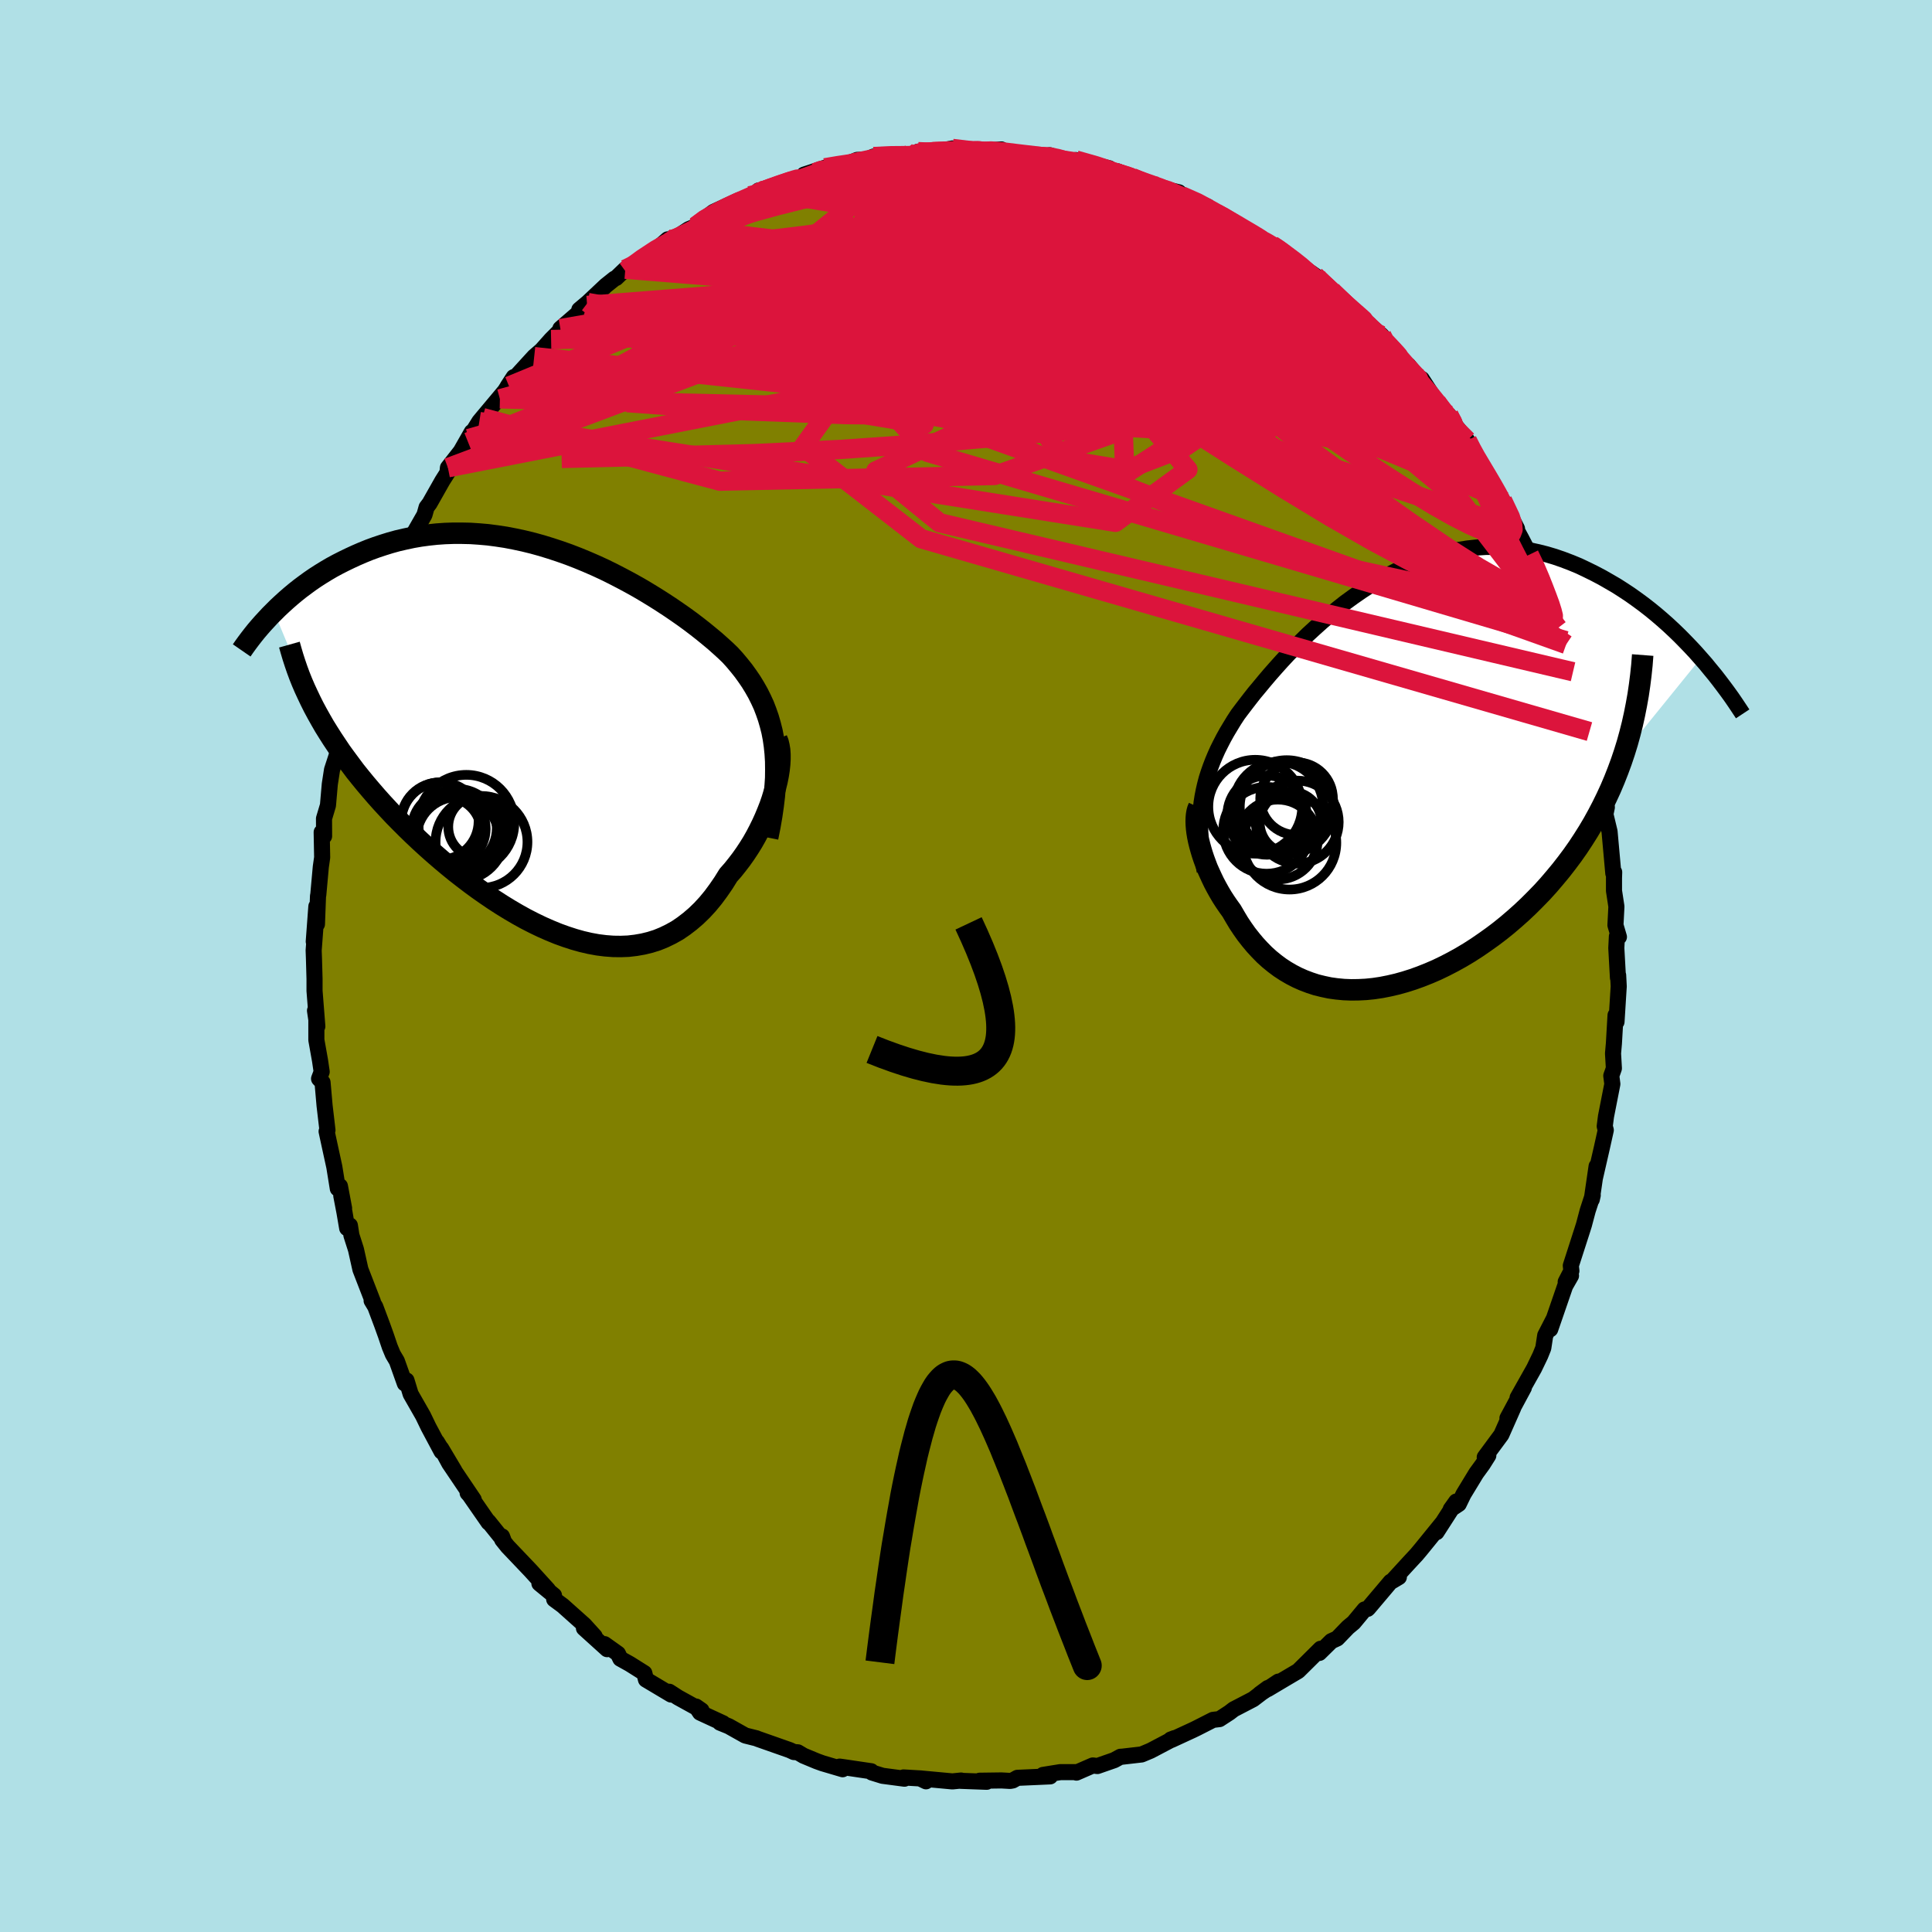 <svg xmlns="http://www.w3.org/2000/svg" width="500" height="500" viewBox="-100 -100 200 200"><defs><clipPath id="c"><path d="m23.24.63-.11-.76-.14-.73-.18-.71-.2-.69-.23-.66-.25-.65-.29-.63-.31-.62-.34-.6-.36-.59-.39-.57-.41-.57-.44-.55-.46-.55-.48-.53-.49-.47-.53-.48-.55-.49-.59-.49-.61-.5-.65-.51-.67-.51-.7-.51-.73-.51-.75-.51-.78-.51-.79-.5-.82-.5-.83-.49-.86-.48-.86-.46-.89-.46-.89-.44-.91-.42-.92-.4-.92-.38-.93-.36-.93-.33-.94-.31-.94-.29-.94-.26-.94-.23-.93-.2-.94-.18-.92-.14-.92-.12-.91-.08-.9-.06-.89-.02H-10l-.87.03-.86.06-.84.09-.82.11-.81.14-.8.17-.78.18-.76.21-.74.23-.72.24-.71.26-.69.28-.67.29-.65.3-.64.31-.61.31-.61.33-.58.34-.57.35-.56.36-.54.37-.52.38-.51.38-.49.39-.48.4-.46.4-.44.4-.43.4-.41.41 4.12 9.89.35.65.37.66.38.66.41.66.42.66.44.66.45.67.48.66.49.66.5.67.53.66.54.66.56.66.57.66.59.66.61.66.62.66.65.66.66.66.67.65.7.66.71.65.72.64.74.64.75.63.76.62.78.61.79.6.79.58.8.56.81.55.82.53.83.51.82.48.83.46.84.43.83.4.84.37.83.34.83.3.83.27.82.23.82.19.82.15.8.1.8.06.79.01.77-.03.77-.09.75-.13.74-.18.73-.23.71-.29.7-.34.68-.38.66-.45.64-.49.63-.54.61-.59.59-.64.57-.69.54-.73.53-.77.51-.82.46-.52.44-.55.43-.56.41-.58.39-.59.38-.61.35-.62.33-.63.31-.63.29-.64.27-.65.25-.64.22-.64.19-.63.17-.63"/></clipPath><clipPath id="b"><path d="m-19.41 2.55.1-.63.12-.61.14-.61.16-.61.19-.6.21-.6.23-.6.25-.6.27-.6.3-.6.31-.6.34-.61.36-.6.37-.61.4-.61.39-.52.42-.55.44-.57.47-.6.51-.61.53-.64.56-.66.59-.67.61-.68.64-.69.67-.69.69-.69.71-.7.74-.68.76-.68.78-.67.8-.65.81-.64.84-.61.85-.59.86-.56.88-.53.89-.51.91-.46.91-.44.91-.39.93-.36.93-.31.93-.27.94-.23.93-.19.94-.15.93-.1.93-.06.93-.01.92.03.91.07.91.11.89.15.89.19.87.22.87.26.84.29.84.32.82.34.8.38.79.39.78.41.75.43.74.43.72.46.71.47.69.49.68.5.67.52.65.53.63.54.62.55.6.56.59.57.57.58.55.57.54.58.52.59-7.9 9.75-.32.95-.35.95-.37.94-.39.92-.42.91-.44.9-.46.88-.48.87-.51.86-.53.84-.54.82-.57.81-.59.79-.6.77-.63.76-.64.75-.67.74-.69.71-.71.71-.72.68-.74.66-.76.65-.77.62-.78.59-.8.57-.8.55-.81.52-.82.49-.83.46-.83.43-.83.4-.83.36-.83.33-.83.3-.82.26-.82.23-.82.19-.81.16-.8.12-.78.08-.78.04-.77.01-.75-.03-.74-.07-.72-.1-.71-.15-.69-.17-.67-.22-.66-.25-.63-.28-.62-.32-.6-.35-.58-.38-.55-.41-.54-.44-.52-.47-.49-.5-.48-.52-.45-.54-.44-.56-.41-.58-.4-.6-.37-.62-.36-.62-.34-.47-.33-.48-.31-.48-.29-.49-.28-.5-.26-.49-.24-.5-.23-.5-.22-.49-.19-.5-.18-.49-.16-.48-.14-.47-.13-.47-.11-.45"/></clipPath><filter id="a"><feTurbulence baseFrequency=".05" numOctaves="3" result="noise" type="noise"/><feDisplacementMap in="SourceGraphic" in2="noise" scale="2"/></filter></defs><rect width="100%" height="100%" x="-100" y="-100" fill="#B0E0E6"/><path fill="olive" stroke="#000" stroke-linejoin="round" stroke-width="1.667" d="m67.49 1.22.02-.26.06 1.16-.02.29-.21 3.37-.1-.68-.17 2.93-.09 1.02.09 1.55-.27.76.11.86-.66 3.36-.13 1.01.11.4-.4 1.8-.72 3.14.14-.76.03-.44-.5 3.44.1-.44-.52 1.59-.39 1.47-.18.57-1.18 3.66.06.54-.59 1.14.55-.64-.61 1.07-1.54 4.47.38-1.11-.9 1.75-.2 1.31-.31.77-.64 1.33-1.71 3.04.65-1.04-.28.52-1.42 2.64.6-1.07-1.23 2.78-1.72 2.33.37-.18-.58.92-.67.92-1.32 2.17-.49 1.01-.83.55.57-.8-2.04 3.17.65-1.01-2.25 2.77-.46.55-.79.85-1.74 1.9.69-.41-.85.48-2.29 2.71-.1.1-.31.06-1.13 1.36-.59.49-1.11 1.15-.61.28-1.24 1.22.13-.43L35.38 72l-.99.98-1.54.91-1.63.97 1.12-.78-1.93 1.28.84-.62-1.52 1.16-2.02 1.05-.44.34-1.03.67-.67.08-1.67.85-.41.2-2.21 1.02-.09-.03.39-.15-2.47 1.3-.93.39-2.08.24h-.11l-.64.35-1.75.61-.47-.06-1.7.74.08-.05H9.77l-1.8.29.74.15-3.39.15-.48.27-.27.05-.9-.05-2.26.03.73.11-2.71-.1.06-.03-.9.09-3.35-.31.62.3-.46-.29-1.87-.11.1.13-2.27-.3-1.1-.34-.07-.13-2.77-.41-.5-.07.31.27-2.1-.62-.58-.21-1.37-.57-.59-.35-.41-.03-.43-.2-3.33-1.17-.07-.04-1.2-.3-1.71-.96-.91-.37.32.06-2.38-1.1-.42-.63.57.4-2.43-1.34-.91-.59.19.29-2.6-1.55-.17-.67-1.51-.95-.97-.54-.25-.52-1.39-.99.27.52-2.4-2.17 1.11.84-1.07-1.18-2.24-2-.88-.65-.02-.4-1.51-1.24.88.64-1.79-1.97-2.38-2.5-.56-.7-.02-.34.15.4-1.57-1.95.03.11-2.11-3.04-.06-.02.63.69-2.53-3.75-.84-1.55 1.38 2.32-1.82-2.99.48.99-1.35-2.53-.57-1.18-1.28-2.24-.43-1.41-.17.32-.83-2.33-.41-.69-.32-.77-.41-1.21-.4-1.11-.69-1.84-.38-.63.13.1-1.29-3.33-.46-2.06-.47-1.47-.16-1.02-.28.28-.28-1.64-.33-1.72.29 1.3-.43-2.29-.22.25-.36-2.24-.41-1.88-.39-1.8.09-.12-.3-2.55-.21-2.4-.36-.38.27-.72-.17-1.16-.38-2.13V5.53l-.14-.91.24 1.63-.29-3.68V1.33l-.06-2.12-.03-.83.2-2.67-.19 1.76.27-3.64.06 1.84.11-2.92.03-.13.26-2.88.14-.98-.05-2.61.25.41-.01-1.82.41-1.37.19-2.19.23-1.49.61-1.87.04-.44-.13.64.68-2.97.52-2.21-.23 1.67 1.04-3.82-.12-.74.73-1.8-.03.83.27-.81 1.13-3.95.05-.06.71-1.68.88-2.13-.37.84.86-1.84-.08-.5 1.39-2.55-.15-.05.45-.64 1.32-2.31.22-.78.31-.41 1.33-2.35.52-.82.05-.52 2.08-2.66-.75.96 1.14-2-.32.68 1.1-1.76.34-.41 2.73-3.26-.94 1.32 1.43-2.25-.63.97.73-.88 2.02-2.21.77-.67.98-1.1 1.08-1.08-.12-.05 2.77-2.4-.81.44.88-.74 1.87-1.76.89-.71.17-.07.95-.91.01.2 2.05-1.58 1.44-.93.89-.78.11.29.02-.01 2.04-1.33.72-.3.76-.67 1.09-.82 2.67-1.23-1.39.88 2.44-1.32h.38l.57-.55.25.12 2.78-1.08 1.28-.33 1.16-.2-.76-.15 2.16-.71 2.04-.4-.41.26 1.71-.68.79-.01-.5.28 1.4-.61 2.83-.23-.51.17 1.81-.12.48-.33h1.49l-.14.07 2.2-.4 2.19.26.47-.09-.56.17 2.97-.24-.56.19 2.18.28 1.6.23.89.05.9-.15.87.31 2.31.54-.26-.03-.22-.32 3.45.85-.86.15 1.69.15 1.57.67 1.24.52.66.24.01.09 2.41.55.5.12.29.36 2.68 1.11-1.17-.41 2.08 1.12.28.09 1.83.98 1.49 1 .17.19 1.99 1.03 1.46.94-1.93-1.24 2.51 1.61-.11.08 2.72 1.9-.19-.11.74.75.98.78-.55-.58 1.45 1.62 1.75 1.31 1.24 1.14-.12-.05 1.41 1.2.67.98.55.4 1.23 1.81.31-.1 1.21 1.52.17-.11 1.55 2.39.93 1.29.32.06.08.32 1.83 2.31.6 1.03.27.95-.06-.5 1.63 2.58.93 1.89.47.71-.19-.45 1.5 2.92-.49-.7.91 1.67.51.98.34.74.8 1.48.29.97.62 1.46.2.43.73 1.7.33 1.55.85 1.7-.05-.39.76 3.22.16.25.42.94.2 1.5.92 3.5-.01-.05-.12-1.04.66 2.94-.02.83.68 3.07.16-.38.25 1.88.2.59-.15.72.43 1.79.39 4.33.09-.12-.02.61v1.31l.25 1.64-.1 1.92.36 1.22-.21-.05-.06 1.2.17 3.08.02-.26" filter="url(#a)"/><path fill="#fff" d="m-19.41 2.55.1-.63.12-.61.14-.61.16-.61.19-.6.21-.6.23-.6.25-.6.27-.6.3-.6.31-.6.34-.61.36-.6.37-.61.4-.61.39-.52.42-.55.44-.57.47-.6.51-.61.53-.64.56-.66.59-.67.61-.68.64-.69.67-.69.69-.69.71-.7.74-.68.76-.68.78-.67.8-.65.81-.64.84-.61.85-.59.86-.56.88-.53.89-.51.91-.46.91-.44.91-.39.93-.36.93-.31.93-.27.94-.23.93-.19.94-.15.93-.1.93-.06.93-.01.92.03.91.07.91.11.89.15.89.19.87.22.87.26.84.29.84.32.82.34.8.38.79.39.78.41.75.43.74.43.72.46.71.47.69.49.68.5.67.52.65.53.63.54.62.55.6.56.59.57.57.58.55.57.54.58.52.59-7.9 9.75-.32.95-.35.95-.37.94-.39.92-.42.91-.44.9-.46.88-.48.87-.51.86-.53.84-.54.82-.57.81-.59.79-.6.77-.63.76-.64.75-.67.74-.69.71-.71.71-.72.68-.74.66-.76.65-.77.62-.78.59-.8.57-.8.55-.81.52-.82.49-.83.46-.83.43-.83.4-.83.36-.83.33-.83.3-.82.26-.82.23-.82.19-.81.16-.8.12-.78.08-.78.04-.77.01-.75-.03-.74-.07-.72-.1-.71-.15-.69-.17-.67-.22-.66-.25-.63-.28-.62-.32-.6-.35-.58-.38-.55-.41-.54-.44-.52-.47-.49-.5-.48-.52-.45-.54-.44-.56-.41-.58-.4-.6-.37-.62-.36-.62-.34-.47-.33-.48-.31-.48-.29-.49-.28-.5-.26-.49-.24-.5-.23-.5-.22-.49-.19-.5-.18-.49-.16-.48-.14-.47-.13-.47-.11-.45" filter="url(#a)" transform="translate(43.8 -19.49)"/><path fill="#fff" d="m23.24.63-.11-.76-.14-.73-.18-.71-.2-.69-.23-.66-.25-.65-.29-.63-.31-.62-.34-.6-.36-.59-.39-.57-.41-.57-.44-.55-.46-.55-.48-.53-.49-.47-.53-.48-.55-.49-.59-.49-.61-.5-.65-.51-.67-.51-.7-.51-.73-.51-.75-.51-.78-.51-.79-.5-.82-.5-.83-.49-.86-.48-.86-.46-.89-.46-.89-.44-.91-.42-.92-.4-.92-.38-.93-.36-.93-.33-.94-.31-.94-.29-.94-.26-.94-.23-.93-.2-.94-.18-.92-.14-.92-.12-.91-.08-.9-.06-.89-.02H-10l-.87.03-.86.06-.84.09-.82.11-.81.14-.8.17-.78.18-.76.21-.74.23-.72.24-.71.26-.69.28-.67.29-.65.3-.64.31-.61.31-.61.33-.58.34-.57.35-.56.36-.54.37-.52.38-.51.38-.49.39-.48.4-.46.4-.44.4-.43.4-.41.41 4.12 9.89.35.65.37.66.38.66.41.66.42.66.44.66.45.67.48.66.49.66.5.67.53.66.54.66.56.66.57.66.59.66.61.66.62.66.65.66.66.66.67.65.7.66.71.65.72.64.74.64.75.63.76.62.78.61.79.6.79.58.8.56.81.55.82.53.83.51.82.48.83.46.84.43.83.4.84.37.83.34.83.3.83.27.82.23.82.19.82.15.8.1.8.06.79.01.77-.03.77-.09.75-.13.74-.18.73-.23.71-.29.7-.34.68-.38.66-.45.64-.49.63-.54.61-.59.59-.64.57-.69.54-.73.53-.77.51-.82.46-.52.44-.55.43-.56.41-.58.39-.59.38-.61.35-.62.33-.63.31-.63.29-.64.27-.65.25-.64.22-.64.19-.63.17-.63" filter="url(#a)" transform="translate(-43.07 -23.42)"/><g fill="none" stroke="#000" transform="translate(43.8 -19.49)"><path stroke-linejoin="round" stroke-width="1.667" d="m-19.09 9.69-.14-.83-.11-.79-.09-.77-.07-.73-.04-.72-.02-.69v-.67l.03-.66.05-.65.07-.63.1-.63.12-.61.14-.61.16-.61.19-.6.21-.6.23-.6.25-.6.27-.6.3-.6.31-.6.34-.61.36-.6.37-.61.4-.61.39-.52.42-.55.44-.57.47-.6.51-.61.53-.64.56-.66.59-.67.61-.68.64-.69.67-.69.69-.69.71-.7.74-.68.76-.68.78-.67.8-.65.81-.64.84-.61.85-.59.86-.56.88-.53.89-.51.91-.46.91-.44.91-.39.93-.36.93-.31.93-.27.94-.23.93-.19.94-.15.93-.1.93-.06.93-.01.92.03.91.07.91.11.89.15.89.19.87.22.87.26.84.29.84.32.82.34.8.38.79.39.78.41.75.43.74.43.72.46.71.47.69.49.68.5.67.52.65.53.63.54.62.55.6.56.59.57.57.58.55.57.54.58.52.59.51.58.48.59.48.58.45.58.44.58.43.58.41.57.39.57.38.57.37.56" filter="url(#a)"/><path stroke-linejoin="round" stroke-width="2.222" d="m-19.71 3.06-.1.22-.07.26-.05.29-.03.32-.01.34.01.37.03.39.05.41.07.42.09.44.11.45.13.47.14.47.16.48.18.49.19.5.22.49.23.5.24.5.26.49.28.5.29.49.31.48.33.48.34.47.36.62.37.62.4.6.41.58.44.56.45.54.48.52.49.5.52.47.54.44.55.41.58.38.6.35.62.32.63.28.66.25.67.22.69.17.71.15.72.1.74.07.75.03.77-.01.78-.04.78-.08.8-.12.81-.16.82-.19.82-.23.82-.26.83-.3.83-.33.83-.36.83-.4.83-.43.83-.46.82-.49.81-.52.8-.55.8-.57.78-.59.77-.62.76-.65.74-.66.72-.68.71-.71.69-.71.67-.74.64-.75.63-.76.6-.77.59-.79.57-.81.54-.82.53-.84.51-.86.48-.87.46-.88.44-.9.42-.91.39-.92.37-.94.35-.95.32-.95.3-.97.27-.98.25-.99.22-.99.2-1.01.18-1.01.15-1.02.13-1.03.11-1.04.08-1.04" filter="url(#a)"/><circle cx="-13.856" cy="3.003" r="4.858" clip-path="url(#b)" filter="url(#a)"/><circle cx="-11.466" cy="2.973" r="4.63" clip-path="url(#b)" filter="url(#a)"/><circle cx="-11.521" cy="6.398" r="4.134" clip-path="url(#b)" filter="url(#a)"/><circle cx="-10.306" cy="6.733" r="4.842" clip-path="url(#b)" filter="url(#a)"/><circle cx="-10.596" cy="3.043" r="4.86" clip-path="url(#b)" filter="url(#a)"/><circle cx="-10.201" cy="4.628" r="3.196" clip-path="url(#b)" filter="url(#a)"/><circle cx="-12.681" cy="5.443" r="4.492" clip-path="url(#b)" filter="url(#a)"/><circle cx="-9.581" cy="2.168" r="3.762" clip-path="url(#b)" filter="url(#a)"/><circle cx="-12.646" cy="3.873" r="4.102" clip-path="url(#b)" filter="url(#a)"/><circle cx="-9.511" cy="4.593" r="4.294" clip-path="url(#b)" filter="url(#a)"/></g><g fill="none" stroke="#000" transform="translate(-43.07 -23.42)"><path stroke-linejoin="round" stroke-width="2.222" d="m22.54 10.12.23-1.15.19-1.1.15-1.04.12-1 .08-.96.06-.92.01-.88-.01-.84-.05-.82-.08-.78-.11-.76-.14-.73-.18-.71-.2-.69-.23-.66-.25-.65-.29-.63-.31-.62-.34-.6-.36-.59-.39-.57-.41-.57-.44-.55-.46-.55-.48-.53-.49-.47-.53-.48-.55-.49-.59-.49-.61-.5-.65-.51-.67-.51-.7-.51-.73-.51-.75-.51-.78-.51-.79-.5-.82-.5-.83-.49-.86-.48-.86-.46-.89-.46-.89-.44-.91-.42-.92-.4-.92-.38-.93-.36-.93-.33-.94-.31-.94-.29-.94-.26-.94-.23-.93-.2-.94-.18-.92-.14-.92-.12-.91-.08-.9-.06-.89-.02H-10l-.87.03-.86.06-.84.09-.82.11-.81.14-.8.17-.78.18-.76.21-.74.23-.72.24-.71.26-.69.28-.67.29-.65.3-.64.31-.61.31-.61.33-.58.34-.57.35-.56.36-.54.37-.52.38-.51.38-.49.39-.48.4-.46.4-.44.4-.43.4-.41.41-.4.4-.38.41-.37.4-.36.41-.34.4-.32.4-.31.4-.3.4-.29.4-.27.39" filter="url(#a)"/><path stroke-linejoin="round" stroke-width="2.222" d="m23.49-.05.13.32.09.38.07.42.03.46v.49l-.03.53-.06.55-.09.58-.12.6-.15.61-.17.63-.19.63-.22.64-.25.64-.27.65-.29.64-.31.63-.33.63-.35.62-.38.61-.39.59-.41.58-.43.56-.44.55-.46.52-.51.82-.53.77-.54.73-.57.69-.59.64-.61.59-.63.54-.64.49-.66.45-.68.38-.7.34-.71.29-.73.23-.74.18-.75.13-.77.09-.77.03-.79-.01-.8-.06-.8-.1-.82-.15-.82-.19-.82-.23-.83-.27-.83-.3-.83-.34-.84-.37-.83-.4-.84-.43-.83-.46-.82-.48-.83-.51-.82-.53-.81-.55-.8-.56-.79-.58-.79-.6-.78-.61-.76-.62-.75-.63-.74-.64-.72-.64-.71-.65-.7-.66-.67-.65-.66-.66-.65-.66-.62-.66-.61-.66-.59-.66-.57-.66-.56-.66-.54-.66-.53-.66-.5-.67-.49-.66-.48-.66-.45-.67-.44-.66-.42-.66-.41-.66-.38-.66-.37-.66-.35-.65-.33-.66-.31-.65-.3-.65-.28-.65-.26-.65-.24-.65-.22-.64-.21-.65-.19-.64-.18-.64" filter="url(#a)"/><circle cx="-9.539" cy="10.193" r="4.272" clip-path="url(#c)" filter="url(#a)"/><circle cx="-7.084" cy="10.578" r="4.756" clip-path="url(#c)" filter="url(#a)"/><circle cx="-9.299" cy="9.928" r="4.604" clip-path="url(#c)" filter="url(#a)"/><circle cx="-9.554" cy="9.148" r="4.052" clip-path="url(#c)" filter="url(#a)"/><circle cx="-10.469" cy="9.213" r="3.818" clip-path="url(#c)" filter="url(#a)"/><circle cx="-8.659" cy="8.603" r="4.97" clip-path="url(#c)" filter="url(#a)"/><circle cx="-7.329" cy="9.013" r="3.196" clip-path="url(#c)" filter="url(#a)"/><circle cx="-11.394" cy="8.418" r="4.008" clip-path="url(#c)" filter="url(#a)"/><circle cx="-10.724" cy="9.548" r="3.61" clip-path="url(#c)" filter="url(#a)"/><circle cx="-11.289" cy="8.508" r="4.104" clip-path="url(#c)" filter="url(#a)"/></g><g fill="none" stroke="#DC143C" stroke-linejoin="round" stroke-width="2"><path d="m36.33-71.33.17.22.56.56.74.73.92.89 1.06 1.03 1.14 1.1 1.12 1.1 1.05 1.03.94.95.83.85.7.73.56.59.41.43.24.24.06.06-.15-.15-.38-.4-.64-.7-.93-1.06-1.26-1.42m-78.73-7.38 1.76-1.29 1.38-.91 1.14-.66 1.06-.56 1.13-.57 1.23-.64 1.29-.69 1.32-.7 1.3-.68 1.21-.62 1.1-.53.95-.46.79-.37.63-.28.46-.2.25-.12h-.01l-.36.12-.73.24-.94.34-1 .39M.69-84.29l1.91-.08 1.27.1 1.22.15 1.17.14 1.04.12.88.12.69.11.5.1.29.1.09.1-.12.09-.36.1-.64.09-.94.08-1.29.05-1.64.01-2.04-.04-2.47-.1-3-.13-3.75-.09" filter="url(#a)"/><path d="m7.77-83.78.89.02.9.19.71.21.5.2.34.23.2.27.04.32-.16.37-.4.39-.69.4-1 .42-1.32.42-1.67.44-2.04.49-2.44.54-2.85.6-3.28.65-3.67.68-4.06.66-4.41.63-4.81.58-5.43.65" filter="url(#a)"/><path d="m.78-84.37.47.05.98.25 1.46.43 1.8.59 2.02.73 2.17.84 2.24.92 2.29.99 2.32 1.06 2.33 1.11 2.33 1.15 2.34 1.18 2.34 1.19 2.32 1.19 2.28 1.17 2.21 1.13 2.09 1.08 1.95 1.01 1.8.93 1.65.82 1.51.7" filter="url(#a)"/><path d="m36.14-71.44.52.62.08.45-.21.48-.46.57-.82.59-1.29.54-1.83.44-2.4.34-2.96.26-3.54.16-4.15.09-4.78.02-5.45-.05-6.12-.11-6.77-.22-7.44-.36-8.17-.52-9.12-.5m66.63-1.27.19.2 1.01.98 1.2 1.17 1.18 1.16 1.09 1.14 1.05 1.13 1 1.13.97 1.1.92 1.07.86 1 .79.92.71.82.59.7.47.55.31.37.14.16-.05-.06-.25-.31-.49-.62-.74-.93-.96-1.19-1.13-1.34m11.59 18.18.61 1.26.47 1.1.4 1 .36.94.31.84.22.7.12.48-.01.21-.18-.11-.36-.47-.55-.85-.74-1.27-.96-1.76-1.2-2.31-1.48-2.94-1.77-3.51-1.93-3.86" filter="url(#a)"/><path d="m43.04-65.27.43.82.07.8-.36.78-.83.77-1.32.79-1.84.82-2.4.83-2.99.82-3.59.77-4.2.72-4.82.69-5.48.66-6.16.66-6.87.65-7.55.65-8.21.57-8.87.43-9.55.25-10.36.25M.78-84.37l.42-.01.81.05 1.18.1 1.38.16 1.44.19 1.4.18 1.27.16 1.09.13.86.11.62.08.37.04.1.02-.19-.04-.55-.09-.96-.14-1.36-.18m-18.23-.18 1.9-.03 1.42.16 1.55.28 1.76.4 2.02.51 2.24.62 2.43.74 2.56.83 2.64.92 2.69.99 2.75 1.06 2.81 1.09 2.84 1.12 2.83 1.12 2.8 1.11 2.71 1.1L31-70.69l2.49 1.05 2.35.98 2.2.9 2.02.77m-8.38-7.63.6.39.36.25.59.44.72.54.67.53.5.44.31.32.14.24v.17l-.13.1-.31.02-.53-.1-.8-.26-1.1-.44-1.45-.64-1.8-.85-2.19-1.08-2.56-1.32-2.95-1.55-3.29-1.75-3.42-1.89" filter="url(#a)"/><path d="m25.92-77.91.69.36.95.59.82.58.57.49.26.37-.05.26-.33.19-.57.15-.83.11-1.1.07-1.44-.02-1.81-.11-2.17-.21-2.53-.29-2.86-.37-3.22-.46-3.66-.55-4.19-.68-4.74-.8-5.25-.93-5.57-1.09" filter="url(#a)"/><path d="m19.13-80.76 1.77.49 1.36.59 1.35.75 1.43.86 1.5.95 1.56 1 1.61 1.04 1.62 1.04 1.54.99 1.37.88 1.11.7.78.46.43.22.21.08.18.08" filter="url(#a)"/><path d="m31.68-74.62.65.44.48.37.83.64 1.04.82 1.08.86 1.01.82.9.75.8.7.75.64.68.6.59.51.43.38.21.19-.07-.04-.33-.27-.56-.48-.75-.66-.93-.85-1.09-1.04" filter="url(#a)"/><path d="m36.88-70.69.5.42.31.36.32.48.16.43-.18.23h-.61l-1.07-.25-1.55-.49-2.07-.75-2.62-1.02-3.23-1.33-3.88-1.66-4.54-1.99-5.23-2.32-5.88-2.67m-29.35 1.52.69-.4 1.21-.42 1.51-.46 1.52-.45 1.4-.42 1.3-.38 1.22-.35 1.11-.31.97-.24.76-.19.53-.13.3-.08.07-.03-.13.02-.37.08-.67.14-1.01.21m33.96 3.41 1.56.69.9.48.95.53 1.05.59 1.08.62.98.58.8.47.54.33.25.16-.02.01-.27-.11-.5-.23-.77-.37-1.12-.56-1.55-.77-2.04-1.01-2.52-1.22M59.4-40.13l.34 1.04v.75l-.31.59-.67.36-1.06.06-1.48-.27-1.91-.58-2.35-.92-2.81-1.25-3.29-1.62-3.8-2.03-4.31-2.47-4.81-2.91-5.33-3.33-5.83-3.73-6.41-4.15-7.06-4.59-7.77-5.07-8.36-5.5" filter="url(#a)"/><path d="m-22.42-79.73.62-.12 1.21-.21 1.85-.25 2.3-.24 2.54-.21 2.66-.16 2.74-.13 2.84-.1 2.9-.07 2.94-.03 2.93.01 2.89.03 2.84.04 2.75.03 2.63.05 2.39.08" filter="url(#a)"/><path d="m13.96-82.43 1.54.3 1.31.41 1.05.38.85.3.73.26.62.22.48.2.3.18.1.14-.14.1-.39.04-.67-.02-.99-.1-1.36-.2-1.8-.33-2.25-.49-2.72-.65-3.11-.8-3.32-.9" filter="url(#a)"/><path d="m-1.41-84.63 1.61.19 1.26.19 1.42.24 1.7.31 1.91.37 2.02.4 2.03.4 1.95.39 1.81.36 1.64.33 1.43.29 1.14.22.82.15.42.09" filter="url(#a)"/><path d="m11.37-83.43 2.05.58 1.05.35.85.31.71.29.46.24.15.16-.18.08-.52.01-.87-.05-1.3-.11-1.82-.17-2.4-.26-2.99-.36-3.51-.45-4-.56m-29.93 8.15.47.18 1.34-.02 2.05-.07 2.6.03 3.04.17 3.43.35 3.76.56 4.06.75 4.33.9 4.58 1.03 4.86 1.12 5.13 1.2 5.38 1.27 5.56 1.35 5.65 1.41 5.72 1.48 5.83 1.62 5.97 1.81m5.85 1.7.54.81.08.48-.18.5-.52.47-.91.35-1.36.17-1.81.01-2.28-.15-2.79-.36-3.32-.59-3.88-.85-4.44-1.11-5-1.36-5.59-1.58-6.21-1.79-6.86-1.97-7.54-2.14-8.23-2.35-9.01-2.55m-7.41-4.18.94-.71 1.2-.7 1.16-.59 1.05-.49.99-.43.94-.41.93-.38.91-.35.84-.31.71-.25.53-.18.32-.09h.09l-.13.1-.39.21-.69.34-1.02.48-1.38.66-1.72.83-2.07 1.01-2.54 1.22" filter="url(#a)"/><path d="m-9.57-83.79 1.85-.09 1.26-.01 1.27-.01h1.37l1.49.03 1.6.04 1.66.08 1.66.1 1.6.12 1.53.13 1.45.15 1.36.15 1.26.14 1.12.12.93.09.67.03.4-.02.09-.06-.2-.11-.43-.13-.43-.07" filter="url(#a)"/><path d="m-30.88-75.22.36.06 1.01-.37 1.49-.64 1.77-.75 1.94-.8 2.04-.8 2.06-.75 2.03-.7 1.97-.65 1.91-.6 1.83-.58 1.71-.54 1.54-.51 1.29-.44 1.04-.36.77-.25" filter="url(#a)"/><path d="m-5.44-83.97.71-.21.92-.09 1.06-.07 1.11-.04 1.02-.02.86.01.7.04.57.06.43.1.27.11.07.13-.18.15-.44.15-.75.17-1.08.18-1.44.21-1.82.24-2.22.28-2.57.33-2.91.35-3.29.32m50.56 10.13.73.68.69.64.82.75.98.92 1.06.98 1.01.95.91.86.77.76.64.64.49.52.34.37.17.2-.03.01-.26-.21-.54-.47-.87-.79-1.22-1.16-1.48-1.45-1.59-1.59m20.64 28.7.26.94-.23.46-.73.11-1.26-.33-1.86-.86-2.52-1.45-3.2-2.04-3.9-2.65-4.62-3.28-5.35-3.93-6.13-4.65-7.02-5.46-8.03-6.29-8.99-7" filter="url(#a)"/><path d="m-5.44-83.97.79-.18 1.14-.02 1.45.05 1.66.1 1.72.15 1.68.18 1.66.2 1.64.22 1.64.23 1.62.24 1.55.22 1.41.21 1.22.19 1 .15.76.13.49.07.2-.01-.17-.12-.71-.23" filter="url(#a)"/><path d="m6.88-83.83.79.02.73.07.58.15.29.16-.07.15-.41.15-.75.18-1.11.19-1.55.2-2.09.2-2.74.2-3.48.2-4.16.18-4.68.15m61.75 24.6.4.79.37 1-.04.76-.47.53-.84.38-1.21.25-1.62.08-2.09-.13-2.59-.38-3.09-.61-3.58-.83-4.06-1.04-4.56-1.23-5.09-1.43-5.65-1.62-6.25-1.81-6.88-2.01-7.52-2.21-8.16-2.44-8.78-2.7m7.13-10.95 1.37-.23 1.01-.15 1.04-.16 1.12-.14 1.23-.13 1.34-.14 1.4-.12 1.39-.12 1.3-.11 1.2-.09 1.06-.09.92-.08.75-.07.54-.06.29-.04.04-.03-.26-.01-.63.01-1.08.02-1.53.06" filter="url(#a)"/><path d="m49.98-57.03.39.74.34.88-.1.55-.58.21-1.01-.06-1.44-.32-1.91-.61-2.46-.99-3.05-1.39-3.68-1.81-4.33-2.2-4.97-2.58-5.61-2.98-6.24-3.37-6.9-3.81-7.51-4.31m-31.69 4.15.7-.37 1.31-.63 1.53-.66 1.7-.64 1.83-.6 1.92-.55 1.98-.48 2.02-.43 2.07-.41 2.14-.39 2.2-.39 2.23-.39 2.2-.38 2.12-.38 2.01-.36 1.89-.34 1.77-.31 1.63-.27 1.49-.23 1.29-.2 1.04-.2.78-.19m52.32 43.6.25.96-.31.53-.83.24-1.39-.14-2-.6-2.66-1.09-3.36-1.6-4.07-2.11-4.79-2.62-5.52-3.19-6.26-3.79-7.03-4.47-7.88-5.17-8.82-5.77-9.99-6.27" filter="url(#a)"/><path d="m-3.47-84.3.69-.01h1.49l1.57.1 1.5.15 1.49.19 1.54.23 1.6.25 1.63.27 1.6.26 1.53.25 1.4.23 1.25.21 1.07.19.86.15.67.13.45.09.24.04-.03-.04-.43-.17-1-.31" filter="url(#a)"/><path d="m17.22-81.61.92.39.64.26.57.22.47.22.28.22.03.21-.27.2-.56.18-.86.14-1.18.1-1.55.06-1.97-.01-2.44-.1-2.93-.23-3.43-.37-3.95-.5-4.49-.6-5.04-.69M51.89-54.4l.46.9.44.8.56.94.62 1.04.58.99.47.83.34.65.21.47.09.29-.03.12-.16-.07-.31-.28-.48-.52-.66-.77-.86-1.06-1.06-1.36-1.29-1.69-1.53-2.06-1.77-2.46-2.02-2.85-2.27-3.23" filter="url(#a)"/><path d="m19.12-80.85.74.3 1.36.57 1.51.77 1.58.92 1.63 1.02 1.68 1.1 1.73 1.14 1.76 1.18 1.75 1.16 1.66 1.11 1.51.99 1.29.83 1.01.65.66.43.24.14" filter="url(#a)"/><path d="m-10.97-83.18 1.68-.37 1.7-.05 1.62.13 1.66.25 1.79.32 1.96.4 2.12.48 2.24.55 2.32.6 2.35.66 2.37.7 2.38.73 2.4.76 2.4.77 2.37.77 2.3.74 2.19.71 2.02.65 1.84.59 1.67.51 1.55.48 1.53.51 1.45.53" filter="url(#a)"/><path d="m-21.22-80.16 2.26-.76 1.81-.42 1.68-.3 1.81-.26 2-.23 2.14-.19 2.2-.15 2.21-.11 2.18-.08 2.16-.08 2.12-.09 2.04-.1 1.89-.12 1.69-.12 1.5-.09 1.5.01m19.72 7.6 1.48.8.69.42.43.32.4.37.37.41.25.39.03.3-.21.22-.44.13-.65.08-.85.01-1.08-.05-1.36-.14-1.67-.25-2.04-.39-2.4-.52-2.77-.66-3.14-.81-3.53-.97-3.95-1.13-4.43-1.28-4.95-1.42-5.31-1.59" filter="url(#a)"/><path d="m-4.96-84.3.97.04.74.09.64.2.32.34-.08.51-.5.68-.86.87-1.23 1.07-1.61 1.28-2.04 1.48-2.51 1.67-3.02 1.87-3.59 2.1-4.2 2.38-4.87 2.7-5.49 2.99-6.04 3.22-6.57 3.43m100.44 9.19.81 1.71.24.77.04.53-.15.39-.35.23-.59.05-.85-.16-1.13-.38-1.41-.62-1.71-.87-2.05-1.16L46-49.15l-2.79-1.8-3.19-2.13-3.63-2.51-4.06-2.87-4.5-3.25-4.91-3.67-5.29-4.11-5.66-4.59-6.16-5.03m-33.8 2.54.99-.71 1.36-.75 1.42-.66 1.38-.57 1.33-.52 1.29-.51 1.26-.49 1.23-.46 1.17-.42.98-.36.66-.26.2-.12-.28.04-.63.23m-19.64 10 .78-.37 1.61-.9 1.84-.94 1.88-.86 1.94-.8 2.08-.82 2.22-.89 2.3-.95 2.3-.97 2.24-.93 2.11-.86 1.95-.74 1.74-.64 1.61-.58" filter="url(#a)"/><path d="m-30.88-75.22.37.07 1.04-.33 1.53-.57 1.86-.67 2.08-.69 2.23-.68 2.31-.63 2.35-.59 2.37-.55 2.38-.53 2.4-.51 2.43-.5 2.42-.49 2.34-.46 2.16-.43 1.92-.39L3-83.5l1.43-.28m41.06 21.7.19.29-.29.62-.94.74-1.67.74-2.48.64-3.33.51-4.21.41-5.11.36-6.05.3-7.05.23-8.05.17-9.02.08-9.96-.09-10.87-.41-11.75-.83" filter="url(#a)"/><path d="m-12.97-82.77 1.38-.35 1.19.03 1.41.2 1.77.3 2.04.4 2.21.51 2.36.6 2.47.68 2.6.76 2.72.83 2.82.88 2.86.93 2.87.97 2.86.98 2.83 1 2.81 1 2.78 1 2.72.99 2.62.94 2.48.88 2.32.83 2.21.85" filter="url(#a)"/><path d="M62.13-33.29 2.57-54.56l-11.86-5.41 3.37-2.8 4.23-1.9 2.86-1.05 2.58-.5 2.86-.31 2.88-.26 2.81-.01 2.91.63 2.61 1.5.54 2.1-4.2 1.83-10.2.43-13.24-1.83-8.64-4.47 3.45-6.85 13.18-7.18 2.54-3.82" filter="url(#a)"/><path d="m-39.15-68.68 6.64 5.05 24.68 2.28 21.39 2.52 10.85 1.65.08-.09-7.46-2.12L6.69-62.9l-9.32-3.71-6.23-2.8-2.7-1.26.65.24 3.63 1.22 5.82 1.54 6.35 1.33 4.6.88 1.07.63-2.52.89-3.99 1.71-2.21 2.45 1.95 1.98 6.25-.48 8.29-3.84 2.19-6.58-30.09-15.09" filter="url(#a)"/><path d="m55.26-48.45-20.82-8.96-19.95-6.8-6.2-1.36 1 .39 2.21-.46.53-1.61-1.8-1.89-3.46-1.2-3.97.08-3.71 1.25-3.39 1.72-3.3 1.17-3.16-.19-2.34-1.65-.45-2.34 2.55-1.71 6.58.09 11.25 2.15 14.88 3.29 14.48 2.94 9.23 2.68 6.47 6.46" filter="url(#a)"/><path d="m-48.25-58.71 27.69-7.66 26.46-1.8 11.2-.76.48-.59-2.72-.38-.71-.17 2.49-.06 3.38-.31 1.11-.97-2-1.37-2.65-.44-.24 1.91 1.58 3.4 1.95 1.56 27.41 5.58" filter="url(#a)"/><path d="M49.66-57.09 35.87-69.62l-4.74-4.06.39 1.08.95 3.25-2.59 2.39-7.49-.18-10.33-2.4-9.3-2.87-4.94-1.58.39.66 3.9 2.91 3.69 4.63-.37 5.44-6.24 5.08-8.53 4.02 6.61 5.37 65.57 15.42" filter="url(#a)"/><path d="m-21.47-80.28 32.27 5.34-3.2-.86-12.06.01-9.08 2.35-3.83 4.1-.82 4.31-.49 2.97-.36.79 2.13-1.19 6.59-2.19 9.33-1.82 6.04-.37-4.45.81-18-1.19-13.37-7.71" filter="url(#a)"/><path d="M54.33-50.34 12.48-64.67l-1.43.04 2.28 1.41-.81-1.64-2.13-3.46-1.83-3.53-1.11-2.9-.47-2.17-.01-1.31.25-.19.45 1.2.8 2.62.89 3.76.11 4.07.12 2.38 4.12-3.43-8.43-16.24" filter="url(#a)"/><path d="m-21.22-80.16 23.99 1.82 2.55 6.53-1.49 5.91-2.27.99-2.68-3.35-1.23-4.66 2.04-3.28 5.14-.75 5.88 1.47 3.52 2.73-.11 3.18-1.15 3.89 2.97 5.96 7.03 8.33-7.5 5.46-65.85-10.43" filter="url(#a)"/><path d="M-27.99-76.57 7.43-65.18l-.77-1.75.75-1.68L11-70.17l2.43-1.77 1.02-.68 1.21 1.81 1.55 4.28-.03 5.08-3.44 3.79-6.25 1.56-6.76-.09-6.87-1.2-9.43-3.7-7.53-8.53L-4.96-84.3" filter="url(#a)"/><path d="M49.98-57.03 24.39-68.08l-13.67-1.16-14.16-.84-9.69-1.22-3.06-1.41 2.36-1.29 5.55-.91 6.66-.54 6.08-.25 4.39.06 2.3.53.61 1.14-.1 1.8.4 2.38 1.59 2.74 2.15 2.61.7 1.68-2.67-.2-5.55-2.42-4.79-3.44-.39-1.72 6.18 2.5 37.9 7.27" filter="url(#a)"/><path d="m52.49-53.37-19.9-9.55-10.21.47-5.29-.78.17-1.59 2.23-2.15 1.79-2.54.9-2.36.42-1.56.3-.4.49.82 1.04 1.87 1.84 2.53L28.82-66l2.57 2.06 1.51 1.03-.6-.15-3.29-1.09-5.73-1.34-7.2-.47-7.12 1.56-4.17 4.44 5.45 7.72 24.16 9.91 26.55 5.79" filter="url(#a)"/><path d="M55.54-48.19 11.92-69.43l-19.59-4.83-5.65-.74 3.99-.35 9.06-.04 9.73.42 7.52.84 4.41 1.29 1.67 1.66-.6 1.4-2.52.08-3.46-1.82-2.41-3.02.61-2.48 3.39-.43 3.77 2.09 5.55 6.33 28.15 20.84" filter="url(#a)"/><path d="m19.13-80.76 13.52 12.95-7.11-.74-7.86-2.13-4.43-.31-2.42 1.19-2.1 1.35-2.78.47-3.13-.58-1.64-.91 1.96-.3 5.96.78 7.45 1.31 4.79.45-.76-1.35-5.92-2.39-10-1.03-19.25 2.95-36.96 14.81" filter="url(#a)"/><path d="m-9.57-83.79 9.96 1-3.32 4.13-4.74 5.99-1.25 4.74.35 1.53-.45-1.5-1.36-3.07-.96-3.21.37-2.52 1.32-1.62 1.12-.84.21-.29-.34.12-.41.66-1.36 1.76-6.24 4.23-30.64 12.65" filter="url(#a)"/><path d="m52.7-52.92-24.03-7.34-19.72-4.29-5.37-1.16-2.26.22-4.48.93-4.44 1.61-.89 1.9 3.2 1.26 5.16-.12 4.97-1.52 4.4-2 4.78-1.16 5.8.59 5.85 2.31 3.69 2.98-.87 1.95-6.66-1.16-10.31-5.98L4.5-74.06l-11.75-9.79" filter="url(#a)"/><path d="m-41.99-65.98 40.31-7.06 12.42 3.94-4.58 5.15-7.65 2.98-.63 1.87 7.74 1.84 11.14 1.49 8.55.54 2.9-.27-1.89-.35-3.34.01-1.46.02.93-.81-1.29-2.49L8.9-63.6l-27.16-4.36-23.73 1.98" filter="url(#a)"/><path d="m-48.25-58.71 52.9 1.22-.91-7.95-13.44-3.3-10.59-.46-3.54-.65 2.25-1.7 5.45-2.13 6.93-1.6 7.62-.25 7.39 1.5 5.34 2.96 1.03 3.28-4.31 1.89-7.95-.86-7.57-3.64-4.1-4.91-1.82-3.97-2.67-1.81-2.2-.15" filter="url(#a)"/><path d="m-12.97-82.77 40.88 24.08-1.8-2.02-15.79-6.5-15.63-3.78-10.1-.79-4 .89.11 1.73 1.6 2.23 1.64 2.47 2.02 2.36 3.67 1.92 5.98 1.12 7.31-.02 6.32-1.46 3.2-2.78-.35-3.18-1.83-1.91-.08.75 1.05 2.79-11.48 2.82-53.38 10.47" filter="url(#a)"/><path d="m61.28-34.99-9.94-12.99-16.89-14.05-14.2-7.64-6.8-1.23-.74 2.45 1.06 3.33-.66 2.75-3.81 1.94-6.74 1.2-8.17.22-6.77-1.19-1.31-2.51 7.68-2.54 16.35-.63 18.1 1.38 6.92-2.06-16.24-14.29" filter="url(#a)"/><path d="M-33.21-73.51 3-71.91l22.46 6.54 7.26 2.81-1.26-.59-4.05-2.31-4.55-2.62L18-70.1l-5.07-1.08-4.32-.34-2.16-.04.81-.11 3.42-.17h4.69l4.35.35 2.71.44.37-.09-1.8-1.03-2.75-1.44-1.59-.12 1.78 3.24 6.89 7.34 12.68 7.9 3.62-11.22" filter="url(#a)"/><path d="m3.1-84.34 16.82 7.99.42 5.02-5.59 3.02-4.62 1.9-1.23.78 1.74-.13 3.36-.53 4.3-.19 5.36.83 6.1 2.04 5.15 2.52 1.26 1.33-5.28-1.47-10.83-3.7-4.38.06 39.58 16.42" filter="url(#a)"/><path d="M43.71-64.29 1.49-71.32l-7.44-2.9-1.93 1.37.01 3.26 3.58 3.47 6.43 3.08 6.54 2.55 4.1 1.75.5.54-2.87-.95-5.09-2.28-5.73-2.96-4.62-2.8-2.05-2.07.97-1.38 3.06-1.24 3.17-1.74 1.95-2.42 1.56-2.48 3.9-1.39 7.52.5 6.63 1.17-7.72-4.19" filter="url(#a)"/><path d="m-51.48-54.6 14.62-4.19 16.39-5.49 11.62-3.16 10.11-1.5 9.84-.23 8.91.66 6.89 1.02 4.51 1.05 2.64 1 1.51 1.02.71.93-.51.48-2.49-.41-5.01-1.53-7.41-2.49-9-2.99-9.48-2.85-8.95-1.95-7.79-.31-5.93 1.85-2.41 3.64 3.4 3.63 5.52.99-29.16.58" filter="url(#a)"/><path d="m-50.04-56.77 24.55 6.58 28.46-.59 11.89-4.19-.96-4.4-6.18-3.31-5.15-1.51-1.46.47 1.47 1.88 1.87 2.06-.31.76-3.58-1.72-5.69-4.51-4.68-6.39-.38-6.25 4.9-4.07 9.02-1.11 13.49 1.46" filter="url(#a)"/><path d="m31.21-74.92-41.67 1.47-13.63.48-.75 1.34 7.56 2.78 11.4 3.8 10.06 3.2 5.85 1.06 2.8-1.16 2.85-1.9 4.43-1.03 4.5-.05 1.71-.73-2.81-3.51-7.58-7.3-4.08-6.61" filter="url(#a)"/><path d="m-39.15-68.68 26.41 4.54 17.77 3.67-1.15-1.83-6.91-3.27-2.81-1.67 4.08.98 9.18 3.01 10.67 3.41 8.9 2.19 5.37.14 1.57-1.8-1.76-2.95-4.72-3.23-7.57-2.84-10-2.18-10.91-1.52-8.98-1.13-3.59-.99 4.22-.8 11.67.02 14.17 1.33 4.87.34L-4.96-84.3" filter="url(#a)"/><path d="m7.77-83.78 28.63 21 5.34 6.75-4.91.05-6.7-1.9-6.5-2.09-7.09-1.83-7.84-1.43-7.49-.85-5.96-.23-4.12.19-2.71.2-1.64-.2-.44-.9 1.14-1.65 2.68-2.26 3.56-2.49 3.45-2.07 2.39-.84.8 1.16-.13 3.29 2.13 3.64 7.49-1.66L.69-84.29" filter="url(#a)"/><path d="M52.7-52.92 26.53-72.18l-11.42-6.3-9.73-.45-10.89 1.91-10.05 2.26-6.86 1.64-2.63.93 1.45.75 4.96 1.25 7.94 1.98L-.42-66.1l11.07 1.15 9.2-.52 4.54-1.86-.84-2.29-2.37-1.93 5.44.13 16.42 6.15" filter="url(#a)"/><path d="M62.08-33.68-3.97-53.17l-11.39-12.59 9.5-5.68 13.11-.62 8.67 1.35 2.85 1.09-.28.42-.22.2.97.11 1.14-.51.02-1.5-.85-1.98-.13-1.24 1.52.3 1.71 1.61-1.37 2.3-9.66 2.11-42.5-7.42" filter="url(#a)"/><path d="M62.13-33.29 18.75-62.5-.88-71.04l.73-2.1 9.01-.31 8.27-.04 3.95.01-.41.39-3.57 1.08-5.44 1.6-5.86 1.54-4.42.88-1.03.06 3.23-.4 6.05-.36 5.2-.01.49.46-4.84 1.46-5.94 3.53-5.78 4.82-43.46-4.65" filter="url(#a)"/><path d="m-30.77-74.93 49.96 17.76 4.68-.98-11.04-1.71-11.82-1.37-6.24-1.97-1.02-2.53 1.36-2.19 1.58-.78 1.52 1.13 2.68 2.62 4.95 2.8 5.42 1.12.1-1.75-9.68-3.4-9.12-2.47 32.45-9.97" filter="url(#a)"/><path d="m18.46-81.09-7.99 7.96-6.78 3.1 4.11-1.14 6.89-1.75 5.77-.25 4.31 1.5 2.83 2.37.98 2.31-.72 2.12-1.68 2.71-2.35 4.05-3.61 4.76-3.77 2.45-.23-5.75L-3.47-84.3" filter="url(#a)"/><path d="m26.2-77.82 13.99 15.86-9.36.88-19.51-3.97-16.93-3.1-8.03-1.21 1.13.44 6.9 1.81 8.62 2.73 7.64 2.74L16.3-60l3.48-.16 1.1-1.84-1.55-2.72-3.88-2.59-4.77-1.85-3.54-1.14-.73-.79 1.75-.45 2.42.69 4.95 3.18 34.45 10.64" filter="url(#a)"/><path d="M57.04-45.27 4.08-62.74l-5.22-4.13 13.4 1.63 13.76 4.27 6.42 4.2-1.86 2.1-7.34-.76-9.07-3.14-8-4.34-5.72-4.32-3.24-3.34-.99-1.71.8.2 1.71 1.92 1.34 2.92.14 2.8-.52 1.65.74.09 3.1-1.17 3.06-1.93-2.06-2.67-10.25-2.56-33.5 2.65" filter="url(#a)"/><path d="m45.49-62.08-2.28-1.35-6.05 1.74-8.3 3.71-6.3 4.31-6.01 2.31-8.84-1.45-11.01-4.95-8.98-6.55-2.88-5.97 4.28-3.87 8.75-1.12 7.14 1.75-3.51 4.06-22.49 5.61-32.64 12.27" filter="url(#a)"/><path d="m29.52-75.84-16.44-1.92 3.1 6.58 8.92 6.13 5.48 3.22.01 1.33-3.62.51-4.07-.03-1.92-.57.9-.93 2.42-.84 2.2-.23 1.61.75 2.27 1.82 4.18 2.47 4.8 2.06.69-.05-10-4.27-26-9.17-39.32-3.15" filter="url(#a)"/><path d="m-28.71-76.27 34.97 4.1-1.15-2.04-3.36-1.08 2.28.98 5.44 2.2 4.66 2.16 1.83 1.54-1.07 1.09-3.09.98-3.86 1.02-3.13.92-1.25.62.68.15 1.3-.51.71-1.16.94-1.24 3.95-.57 7.47-.49 1.58-4.09-26.93-12.33" filter="url(#a)"/><path d="M43.04-65.27 7.47-75.55l-13.54-2.93-.3-1.05 3.23.19 2.44 1.52 1.99 2.69 3.32 3.18 5.32 2.72 5.86 1.41 3.38-.11-1.92-.96-8.08-.32-11.71 1.91-9.26 4.66.44 5.41 7.02 1.18-34.88-12.33" filter="url(#a)"/><path d="m15.65-82.28-9.97 5.91 8.27 3.86-.75 2.64-7.6 3.54-5.28 4.06 1.3 2.56 5.09-.49 3.34-3.01-1.63-3.2-5.88-.85-7.53 2.42-7.36 4.81-4.53 6.3 12.24 9.5 69.18 19.96" filter="url(#a)"/></g><path fill="none" stroke="#000" stroke-linejoin="round" stroke-width="3" d="M-9.73 8.64Q10.26 16.755.265-4.412" filter="url(#a)"/><path fill="#D77F8C" stroke="#000" stroke-linejoin="round" stroke-width="3" d="m-8.91 72.08.19-1.51.19-1.47.19-1.42.19-1.38.18-1.34.19-1.29.18-1.25.18-1.2.18-1.17.19-1.12.18-1.08.18-1.04.18-1 .17-.96.18-.92.18-.88.18-.85.18-.8.17-.77.18-.73.18-.69.17-.66.18-.62.17-.59.18-.55.18-.52.17-.48.18-.45.18-.42.17-.38.18-.35.18-.32.17-.29.18-.26.18-.22.18-.2.18-.17.18-.14.18-.1.19-.09.18-.05.18-.02h.19l.18.02.19.06.19.08.19.1.19.13.19.15.19.18.2.2.19.22.2.25.2.27.2.29.2.31.2.33.21.35.2.37.21.39.21.41.21.43.22.45.21.46.22.48.22.5.22.51.23.53.22.55.23.56.23.57.24.59.23.6.24.61.24.63.25.64.24.65.25.67.25.67.26.68.26.7.26.7.26.72.27.72.27.73.27.73.27.75.28.75.28.76.29.76.29.77.29.78.3.78.3.78.3.79.31.79.31.79.31.8.32.8.32.8-.32-.8-.32-.8-.31-.8-.31-.79-.31-.79-.3-.79-.3-.78-.3-.78-.29-.78-.29-.77-.29-.76-.28-.76-.28-.75-.27-.75-.27-.73-.27-.73-.27-.72-.26-.72-.26-.7-.26-.7-.26-.68-.25-.67-.25-.67-.24-.65-.25-.64-.24-.63-.24-.61-.23-.6-.24-.59-.23-.57-.23-.56-.22-.55-.23-.53-.22-.51-.22-.5-.22-.48-.21-.46-.22-.45-.21-.43-.21-.41-.21-.39-.2-.37-.21-.35-.2-.33-.2-.31-.2-.29-.2-.27-.2-.25-.19-.22-.2-.2-.19-.18-.19-.15-.19-.13-.19-.1-.19-.08-.19-.06-.18-.02h-.19l-.18.02-.18.05-.19.09-.18.1-.18.14-.18.17-.18.2-.18.22-.18.26-.17.29-.18.32-.18.35-.17.38-.18.42-.18.45-.17.48-.18.52-.18.55-.17.59-.18.62-.17.66-.18.69-.18.73-.17.77-.18.8-.18.85-.18.88-.18.92-.17.96-.18 1-.18 1.04-.18 1.08-.19 1.12-.18 1.17-.18 1.2-.18 1.25-.19 1.29-.18 1.34-.19 1.38-.19 1.42-.19 1.47" filter="url(#a)"/></svg>